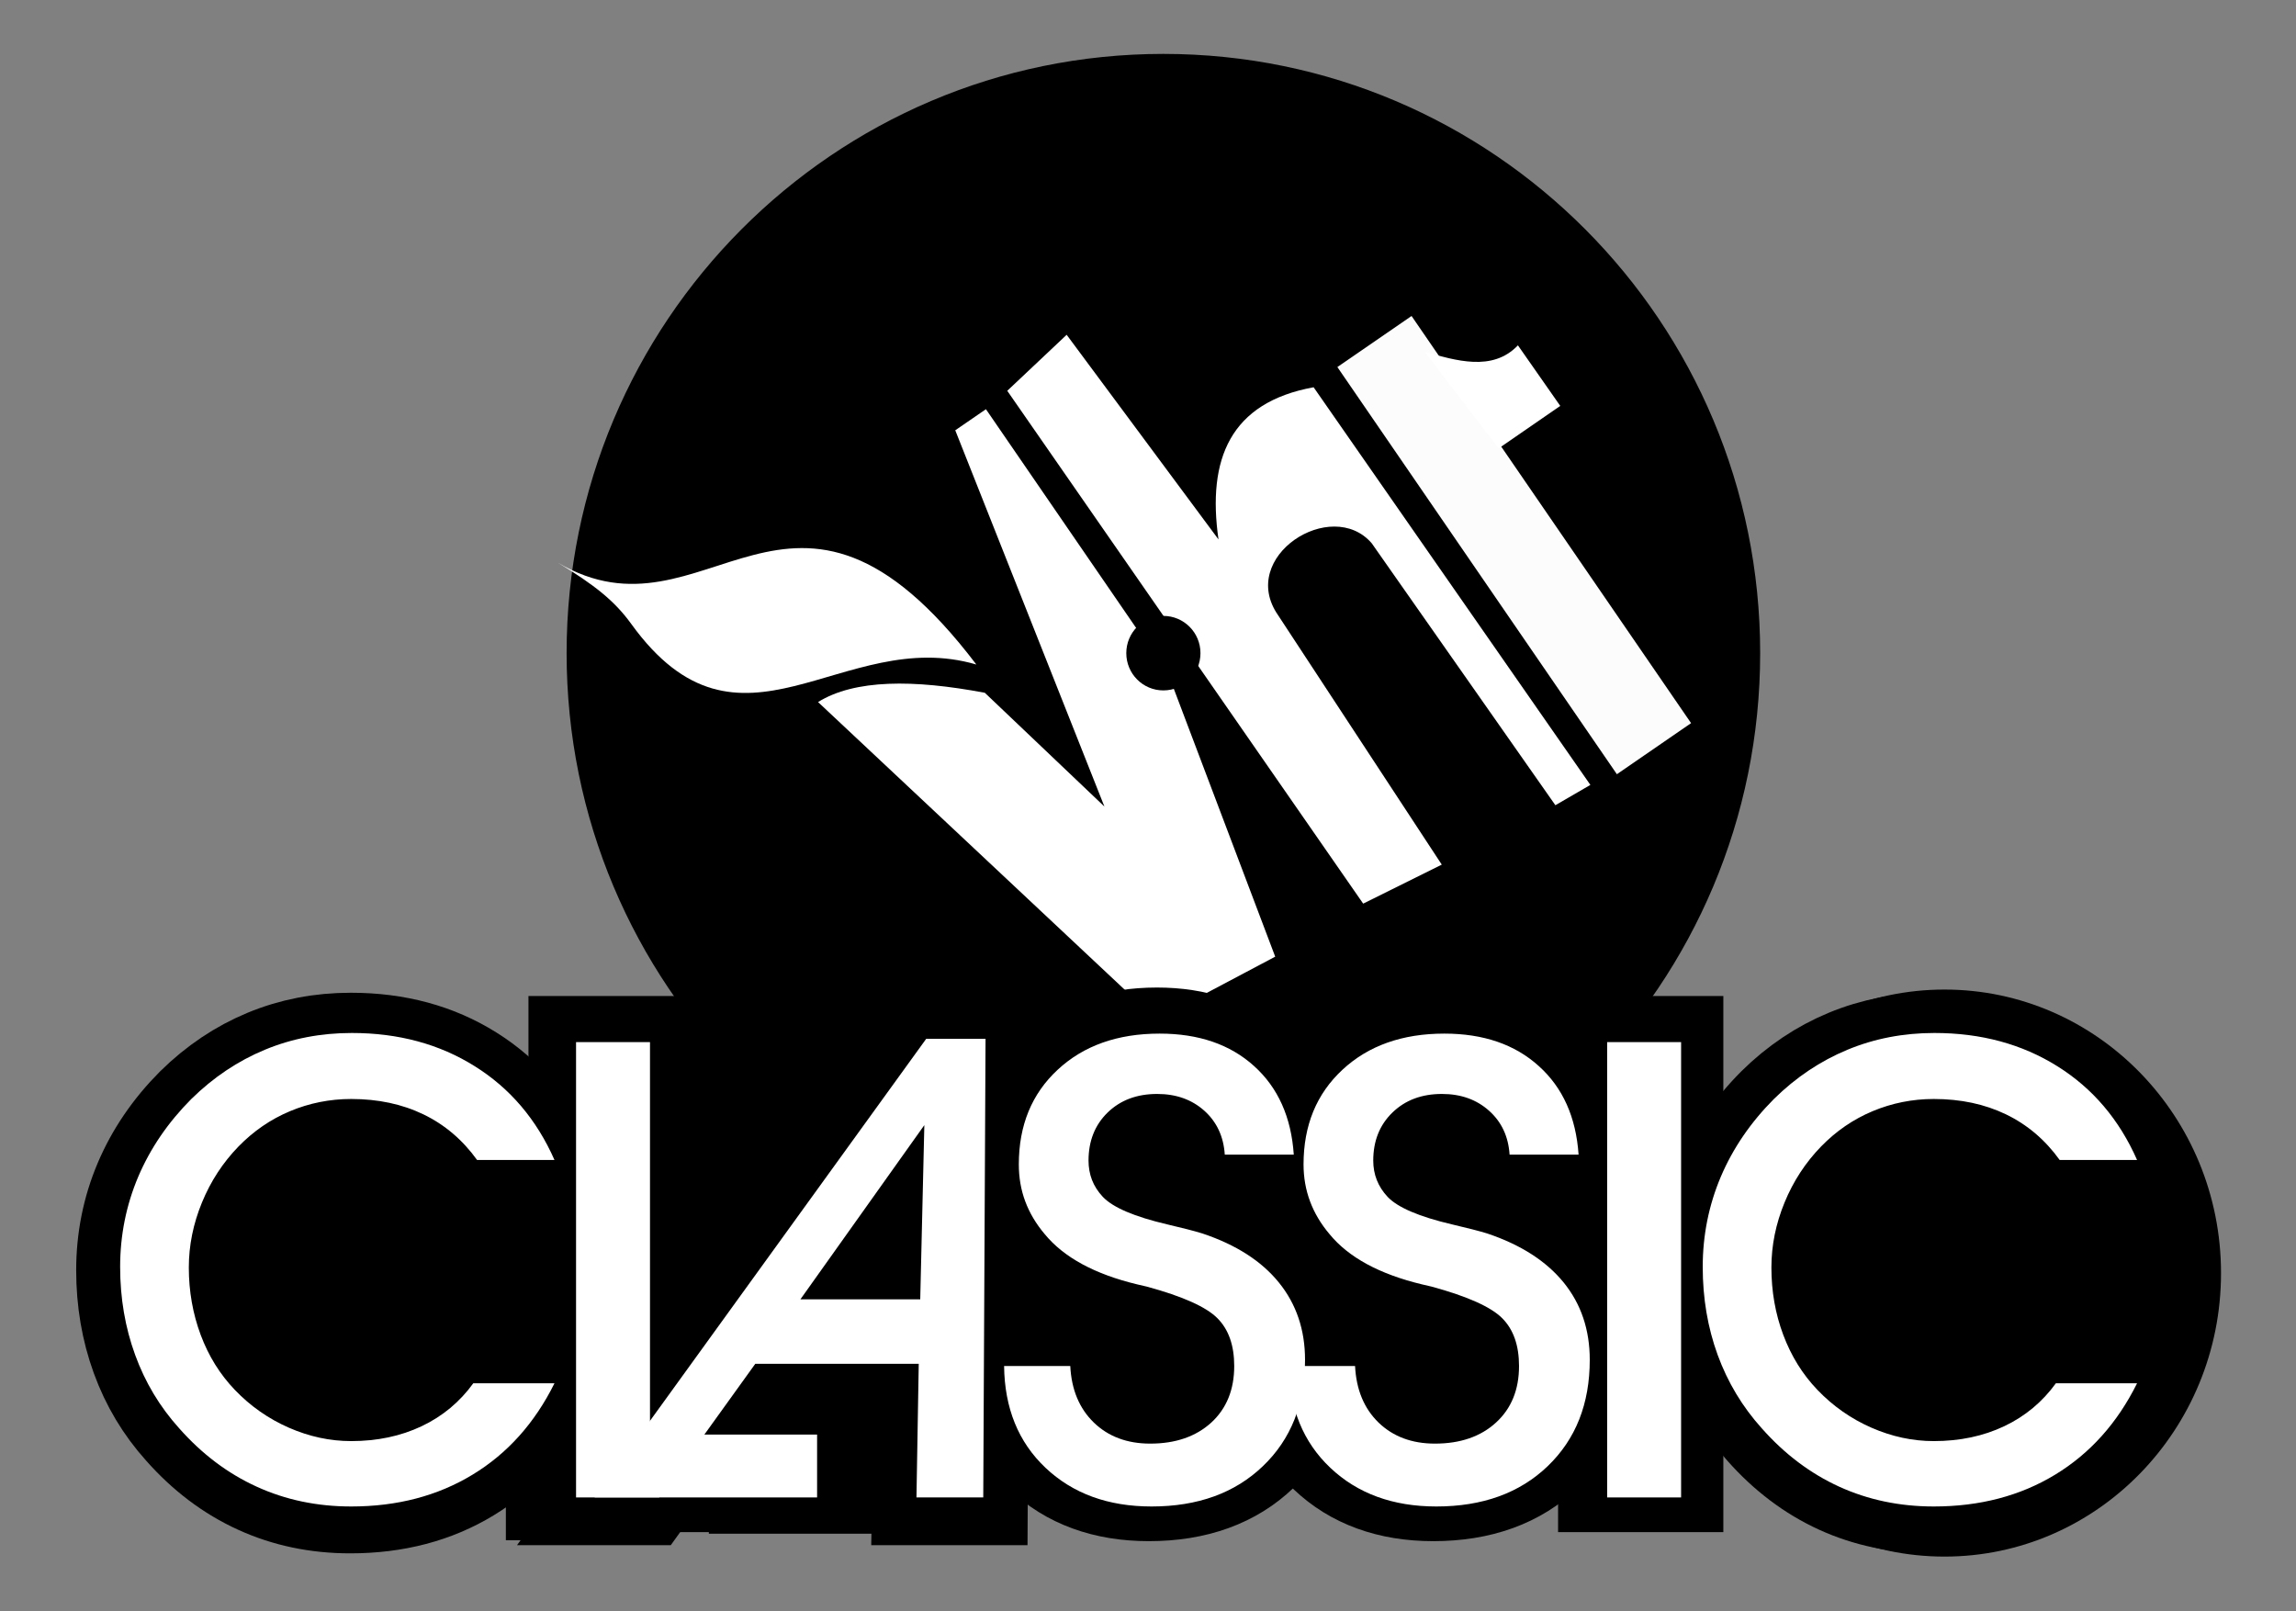 <?xml version="1.0" encoding="UTF-8" standalone="yes"?>
<svg xmlns="http://www.w3.org/2000/svg" xmlns:xlink="http://www.w3.org/1999/xlink" width="152px" height="106.667px" viewBox="0 0 114 80" version="1.1">
  <rect x="0" y="0" width="114" height="80" fill="#808080" stroke="none"/>
  <defs>
    <filter id="alpha" filterUnits="objectBoundingBox" x="0%" y="0%" width="100%" height="100%">
      <feColorMatrix type="matrix" in="SourceGraphic" values="0 0 0 0 1 0 0 0 0 1 0 0 0 0 1 0 0 0 1 0"/>
    </filter>
    <mask id="mask0">
      <g filter="url(#alpha)">
        <rect x="0" y="0" width="114" height="80" style="fill:rgb(0%,0%,0%);fill-opacity:0.988;stroke:none;"/>
      </g>
    </mask>
    <clipPath id="clip1">
      <rect width="114" height="80"/>
    </clipPath>
    <g id="surface6" clip-path="url(#clip1)">
      <path style=" stroke:none;fill-rule:nonzero;fill:rgb(100%,100%,100%);fill-opacity:1;" d="M 66.402 18.223 L 70.086 15.688 L 83.965 35.902 L 80.281 38.438 Z M 66.402 18.223 "/>
    </g>
  </defs>
  <g id="surface1">
    <path style=" stroke:none;fill-rule:nonzero;fill:rgb(0%,0%,0%);fill-opacity:1;" d="M 87.395 32.426 C 87.395 48.859 74.129 62.18 57.762 62.18 C 41.398 62.18 28.133 48.859 28.133 32.426 C 28.133 15.996 41.398 2.676 57.762 2.676 C 74.129 2.676 87.395 15.996 87.395 32.426 Z M 87.395 32.426 "/>
    <path style=" stroke:none;fill-rule:nonzero;fill:rgb(0%,0%,0%);fill-opacity:1;" d="M 110.277 63.207 C 110.277 70.977 104.125 77.281 96.547 77.281 C 88.965 77.281 82.812 70.977 82.812 63.207 C 82.812 55.434 88.965 49.129 96.547 49.129 C 104.125 49.129 110.277 55.434 110.277 63.207 Z M 110.277 63.207 "/>
    <path style=" stroke:none;fill-rule:nonzero;fill:rgb(0%,0%,0%);fill-opacity:1;" d="M 35.195 62.309 L 50.633 62.309 L 50.633 76.145 L 35.195 76.145 Z M 35.195 62.309 "/>
    <path style=" stroke:none;fill-rule:nonzero;fill:rgb(0%,0%,0%);fill-opacity:1;" d="M 33.57 48.965 L 81.512 48.965 L 81.512 62.961 L 33.57 62.961 Z M 33.57 48.965 "/>
    <path style=" stroke:none;fill-rule:nonzero;fill:rgb(0%,0%,0%);fill-opacity:1;" d="M 10.816 54.172 L 104.266 54.172 L 104.266 72.074 L 10.816 72.074 Z M 10.816 54.172 "/>
    <path style=" stroke:none;fill-rule:nonzero;fill:rgb(0%,0%,0%);fill-opacity:1;" d="M 25.117 69.961 L 28.855 69.961 L 28.855 76.469 L 25.117 76.469 Z M 25.117 69.961 "/>
    <path style=" stroke:none;fill-rule:evenodd;fill:rgb(100%,100%,100%);fill-opacity:1;" d="M 27.688 27.93 C 29.543 29.055 30.52 29.84 31.34 30.973 C 36.762 38.477 41.805 31.035 48.477 32.992 C 39.254 20.848 35.121 32.32 27.688 27.93 Z M 27.688 27.93 "/>
    <path style=" stroke:none;fill-rule:evenodd;fill:rgb(100%,100%,100%);fill-opacity:1;" d="M 40.617 34.855 L 57.422 50.617 L 63.316 47.496 L 58.031 33.535 L 48.953 20.316 L 47.43 21.363 L 54.836 40.043 L 48.898 34.395 C 45.344 33.723 42.438 33.727 40.617 34.855 Z M 40.617 34.855 "/>
    <path style=" stroke:none;fill-rule:evenodd;fill:rgb(100%,100%,100%);fill-opacity:1;" d="M 67.684 44.863 L 50.012 19.402 L 52.961 16.621 L 60.5 26.781 C 59.93 22.789 61.082 19.98 65.223 19.227 L 78.965 38.969 L 77.227 39.977 L 68.109 26.973 C 66.117 24.652 61.434 27.633 63.461 30.547 L 71.586 42.926 Z M 67.684 44.863 "/>
    <path style=" stroke:none;fill-rule:evenodd;fill:rgb(100%,100%,100%);fill-opacity:1;" d="M 70.75 17.477 C 72.27 17.883 74.094 18.48 75.367 17.145 L 77.469 20.152 L 74.41 22.262 Z M 70.75 17.477 "/>
    <path style="fill-rule:nonzero;fill:rgb(100%,100%,100%);fill-opacity:1;stroke-width:13.966;stroke-linecap:butt;stroke-linejoin:miter;stroke:rgb(0%,0%,0%);stroke-opacity:1;stroke-miterlimit:4;" d="M 208.942 554.611 C 205.751 561.035 201.34 565.948 195.696 569.363 C 190.064 572.778 183.53 574.492 176.093 574.492 C 170.576 574.492 165.491 573.425 160.838 571.305 C 156.173 569.185 151.99 566.049 148.291 561.873 C 145.164 558.407 142.799 554.471 141.185 550.041 C 139.57 545.623 138.757 540.887 138.757 535.834 C 138.757 530.731 139.736 525.869 141.681 521.286 C 143.638 516.69 146.499 512.513 150.262 508.743 C 153.834 505.239 157.787 502.598 162.148 500.795 C 166.495 498.993 171.186 498.091 176.195 498.091 C 183.733 498.091 190.357 499.881 196.052 503.449 C 201.76 507.003 206.057 512.056 208.942 518.582 L 196.433 518.582 C 194.081 515.319 191.183 512.869 187.751 511.218 C 184.318 509.568 180.441 508.743 176.093 508.743 C 172.636 508.743 169.33 509.403 166.203 510.71 C 163.076 512.018 160.304 513.922 157.876 516.411 C 155.359 519 153.389 522.009 151.978 525.45 C 150.567 528.877 149.855 532.369 149.855 535.936 C 149.855 539.77 150.503 543.401 151.774 546.816 C 153.058 550.231 154.889 553.176 157.279 555.665 C 159.796 558.292 162.707 560.324 166 561.771 C 169.305 563.218 172.661 563.942 176.093 563.942 C 180.301 563.942 184.089 563.142 187.471 561.542 C 190.852 559.943 193.636 557.632 195.823 554.611 Z M 464.666 554.611 C 461.475 561.035 457.051 565.948 451.419 569.363 C 445.788 572.778 439.254 574.492 431.817 574.492 C 426.3 574.492 421.215 573.425 416.549 571.305 C 411.896 569.185 407.714 566.049 404.015 561.873 C 400.887 558.407 398.523 554.471 396.896 550.041 C 395.281 545.623 394.48 540.887 394.48 535.834 C 394.48 530.731 395.459 525.869 397.404 521.286 C 399.362 516.69 402.222 512.513 405.985 508.743 C 409.545 505.239 413.511 502.598 417.871 500.795 C 422.219 498.993 426.91 498.091 431.919 498.091 C 439.457 498.091 446.067 499.881 451.775 503.449 C 457.483 507.003 461.78 512.056 464.666 518.582 L 452.157 518.582 C 449.805 515.319 446.907 512.869 443.474 511.218 C 440.042 509.568 436.164 508.743 431.817 508.743 C 428.359 508.743 425.054 509.403 421.927 510.71 C 418.799 512.018 416.028 513.922 413.6 516.411 C 411.083 519 409.112 522.009 407.701 525.45 C 406.29 528.877 405.578 532.369 405.578 535.936 C 405.578 539.77 406.214 543.401 407.498 546.816 C 408.782 550.231 410.612 553.176 413.002 555.665 C 415.519 558.292 418.431 560.324 421.723 561.771 C 425.028 563.218 428.384 563.942 431.817 563.942 C 436.025 563.942 439.813 563.142 443.194 561.542 C 446.576 559.943 449.36 557.632 451.547 554.611 Z M 464.666 554.611 " transform="matrix(0.307,0,0,0.308,-36.672,-101.974)"/>
    <path style="fill-rule:nonzero;fill:rgb(100%,100%,100%);fill-opacity:1;stroke-width:13.966;stroke-linecap:butt;stroke-linejoin:miter;stroke:rgb(0%,0%,0%);stroke-opacity:1;stroke-miterlimit:4;" d="M 237.329 606.949 L 200.555 606.949 L 200.555 529.133 L 211.837 529.133 L 211.837 596.205 L 237.329 596.205 Z M 237.329 606.949 " transform="matrix(0.325,0,0,0.29,-36.672,-101.974)"/>
    <path style="fill-rule:nonzero;fill:rgb(100%,100%,100%);fill-opacity:1;stroke-width:13.966;stroke-linecap:butt;stroke-linejoin:miter;stroke:rgb(0%,0%,0%);stroke-opacity:1;stroke-miterlimit:4;" d="M 369.136 606.949 L 357.854 606.949 L 357.854 529.133 L 369.136 529.133 Z M 369.136 606.949 " transform="matrix(0.325,0,0,0.29,-36.672,-101.974)"/>
    <path style="fill-rule:nonzero;fill:rgb(100%,100%,100%);fill-opacity:1;stroke-width:13.966;stroke-linecap:butt;stroke-linejoin:miter;stroke:rgb(0%,0%,0%);stroke-opacity:1;stroke-miterlimit:4;" d="M 265.858 584.493 L 275.952 584.493 C 276.132 588.527 277.332 591.741 279.54 594.148 C 281.749 596.541 284.617 597.752 288.146 597.752 C 292.022 597.752 295.131 596.541 297.471 594.148 C 299.8 591.741 300.964 588.527 300.964 584.493 C 300.964 580.97 300.112 578.24 298.395 576.318 C 296.691 574.395 293.115 572.593 287.654 570.925 C 287.378 570.845 286.897 570.724 286.213 570.549 C 279.696 568.801 274.979 565.937 272.051 561.943 C 270.731 560.195 269.747 558.339 269.086 556.363 C 268.426 554.386 268.102 552.275 268.102 550.029 C 268.102 543.36 270.071 537.967 274.031 533.853 C 277.98 529.738 283.165 527.681 289.586 527.681 C 295.539 527.681 300.34 529.523 303.988 533.221 C 307.637 536.905 309.665 541.948 310.049 548.362 L 299.524 548.362 C 299.344 545.269 298.299 542.768 296.403 540.858 C 294.495 538.949 292.094 537.994 289.214 537.994 C 286.105 537.994 283.585 539.057 281.641 541.181 C 279.708 543.292 278.736 546.035 278.736 549.384 C 278.736 550.554 278.916 551.67 279.264 552.692 C 279.624 553.727 280.176 554.695 280.92 555.583 C 282.457 557.398 285.733 558.971 290.762 560.289 C 293.079 560.894 294.855 561.405 296.103 561.835 C 301.24 563.758 305.129 566.555 307.781 570.226 C 310.433 573.897 311.766 578.294 311.766 583.431 C 311.766 590.948 309.629 596.999 305.345 601.597 C 301.072 606.196 295.407 608.496 288.35 608.496 C 281.725 608.496 276.336 606.29 272.183 601.893 C 268.03 597.496 265.93 591.687 265.858 584.493 Z M 265.858 584.493 " transform="matrix(0.325,0,0,0.29,-36.672,-101.974)"/>
    <path style="fill-rule:nonzero;fill:rgb(100%,100%,100%);fill-opacity:1;stroke-width:13.966;stroke-linecap:butt;stroke-linejoin:miter;stroke:rgb(0%,0%,0%);stroke-opacity:1;stroke-miterlimit:4;" d="M 309.293 584.493 L 319.399 584.493 C 319.579 588.527 320.767 591.741 322.976 594.148 C 325.184 596.541 328.052 597.752 331.581 597.752 C 335.47 597.752 338.578 596.541 340.907 594.148 C 343.247 591.741 344.411 588.527 344.411 584.493 C 344.411 580.97 343.559 578.24 341.843 576.318 C 340.139 574.395 336.55 572.593 331.101 570.925 C 330.813 570.845 330.333 570.724 329.661 570.549 C 323.144 568.801 318.415 565.937 315.498 561.943 C 314.178 560.195 313.194 558.339 312.534 556.363 C 311.874 554.386 311.538 552.275 311.538 550.029 C 311.538 543.36 313.518 537.967 317.479 533.853 C 321.427 529.738 326.612 527.681 333.021 527.681 C 338.974 527.681 343.775 529.523 347.424 533.221 C 351.084 536.905 353.101 541.948 353.497 548.362 L 342.971 548.362 C 342.791 545.269 341.747 542.768 339.839 540.858 C 337.93 538.949 335.542 537.994 332.649 537.994 C 329.553 537.994 327.032 539.057 325.088 541.181 C 323.144 543.292 322.171 546.035 322.171 549.384 C 322.171 550.554 322.352 551.67 322.712 552.692 C 323.072 553.727 323.624 554.695 324.368 555.583 C 325.904 557.398 329.181 558.971 334.198 560.289 C 336.514 560.894 338.302 561.405 339.55 561.835 C 344.675 563.758 348.564 566.555 351.228 570.226 C 353.881 573.897 355.201 578.294 355.201 583.431 C 355.201 590.948 353.065 596.999 348.792 601.597 C 344.519 606.196 338.854 608.496 331.797 608.496 C 325.172 608.496 319.783 606.29 315.63 601.893 C 311.478 597.496 309.365 591.687 309.293 584.493 Z M 309.293 584.493 " transform="matrix(0.325,0,0,0.29,-36.672,-101.974)"/>
    <path style="fill-rule:nonzero;fill:rgb(100%,100%,100%);fill-opacity:1;stroke-width:13.966;stroke-linecap:butt;stroke-linejoin:miter;stroke:rgb(0%,0%,0%);stroke-opacity:1;stroke-miterlimit:4;" d="M 485.042 519.012 L 475.05 492.051 L 464.858 519.012 Z M 461.207 528.998 L 453.204 549.676 L 442.337 549.676 L 470.075 478.691 L 480.068 478.691 L 507.805 549.676 L 496.553 549.676 L 488.746 528.998 Z M 461.207 528.998 " transform="matrix(0.295,0,-0.117,0.321,-36.672,-101.974)"/>
    <path style=" stroke:none;fill-rule:nonzero;fill:rgb(100%,100%,100%);fill-opacity:1;" d="M 27.531 68.676 C 26.551 70.652 25.195 72.164 23.461 73.215 C 21.73 74.266 19.723 74.793 17.438 74.793 C 15.742 74.793 14.18 74.465 12.75 73.812 C 11.316 73.16 10.031 72.195 8.895 70.91 C 7.934 69.844 7.207 68.633 6.711 67.27 C 6.215 65.91 5.965 64.453 5.965 62.898 C 5.965 61.328 6.266 59.832 6.863 58.422 C 7.465 57.008 8.344 55.723 9.5 54.562 C 10.598 53.484 11.812 52.672 13.152 52.117 C 14.488 51.562 15.93 51.285 17.469 51.285 C 19.785 51.285 21.82 51.836 23.57 52.934 C 25.324 54.027 26.645 55.582 27.531 57.59 L 23.688 57.59 C 22.965 56.586 22.074 55.832 21.02 55.324 C 19.965 54.816 18.773 54.562 17.438 54.562 C 16.375 54.562 15.359 54.766 14.398 55.168 C 13.438 55.57 12.586 56.156 11.84 56.922 C 11.066 57.719 10.461 58.645 10.027 59.703 C 9.594 60.758 9.375 61.832 9.375 62.93 C 9.375 64.109 9.574 65.227 9.965 66.277 C 10.359 67.328 10.922 68.234 11.656 69 C 12.43 69.809 13.324 70.434 14.336 70.879 C 15.352 71.324 16.383 71.547 17.438 71.547 C 18.73 71.547 19.895 71.301 20.934 70.809 C 21.973 70.316 22.828 69.605 23.5 68.676 Z M 106.109 68.676 C 105.129 70.652 103.77 72.164 102.039 73.215 C 100.309 74.266 98.301 74.793 96.016 74.793 C 94.32 74.793 92.758 74.465 91.324 73.812 C 89.895 73.16 88.609 72.195 87.473 70.91 C 86.512 69.844 85.785 68.633 85.285 67.27 C 84.789 65.91 84.543 64.453 84.543 62.898 C 84.543 61.328 84.844 59.832 85.441 58.422 C 86.043 57.008 86.922 55.723 88.078 54.562 C 89.172 53.484 90.391 52.672 91.73 52.117 C 93.066 51.562 94.508 51.285 96.047 51.285 C 98.363 51.285 100.395 51.836 102.148 52.934 C 103.902 54.027 105.223 55.582 106.109 57.59 L 102.266 57.59 C 101.543 56.586 100.652 55.832 99.598 55.324 C 98.543 54.816 97.352 54.562 96.016 54.562 C 94.953 54.562 93.938 54.766 92.977 55.168 C 92.016 55.57 91.164 56.156 90.418 56.922 C 89.645 57.719 89.039 58.645 88.605 59.703 C 88.172 60.758 87.953 61.832 87.953 62.93 C 87.953 64.109 88.148 65.227 88.543 66.277 C 88.938 67.328 89.5 68.234 90.234 69 C 91.008 69.809 91.902 70.434 92.914 70.879 C 93.93 71.324 94.961 71.547 96.016 71.547 C 97.309 71.547 98.473 71.301 99.512 70.809 C 100.551 70.316 101.406 69.605 102.078 68.676 Z M 106.109 68.676 "/>
    <path style=" stroke:none;fill-rule:nonzero;fill:rgb(100%,100%,100%);fill-opacity:1;" d="M 40.57 74.344 L 28.602 74.344 L 28.602 51.738 L 32.273 51.738 L 32.273 71.223 L 40.57 71.223 Z M 40.57 74.344 "/>
    <path style=" stroke:none;fill-rule:nonzero;fill:rgb(100%,100%,100%);fill-opacity:1;" d="M 83.469 74.344 L 79.797 74.344 L 79.797 51.738 L 83.469 51.738 Z M 83.469 74.344 "/>
    <path style=" stroke:none;fill-rule:nonzero;fill:rgb(100%,100%,100%);fill-opacity:1;" d="M 49.855 67.82 L 53.141 67.82 C 53.199 68.992 53.59 69.926 54.309 70.625 C 55.027 71.32 55.961 71.672 57.109 71.672 C 58.371 71.672 59.383 71.32 60.145 70.625 C 60.902 69.926 61.281 68.992 61.281 67.82 C 61.281 66.797 61.004 66.004 60.445 65.445 C 59.891 64.887 58.727 64.363 56.949 63.879 C 56.859 63.855 56.703 63.82 56.48 63.77 C 54.359 63.262 52.824 62.43 51.871 61.27 C 51.441 60.762 51.121 60.223 50.906 59.648 C 50.691 59.074 50.586 58.461 50.586 57.809 C 50.586 55.871 51.227 54.305 52.516 53.109 C 53.801 51.914 55.488 51.316 57.578 51.316 C 59.516 51.316 61.078 51.852 62.266 52.926 C 63.453 53.996 64.113 55.461 64.238 57.324 L 60.812 57.324 C 60.754 56.426 60.414 55.699 59.797 55.145 C 59.176 54.59 58.395 54.312 57.457 54.312 C 56.445 54.312 55.625 54.621 54.992 55.238 C 54.363 55.852 54.047 56.648 54.047 57.621 C 54.047 57.961 54.105 58.285 54.219 58.582 C 54.336 58.883 54.516 59.164 54.758 59.422 C 55.258 59.949 56.324 60.406 57.961 60.789 C 58.715 60.965 59.293 61.113 59.699 61.238 C 61.371 61.797 62.637 62.609 63.5 63.676 C 64.363 64.742 64.797 66.02 64.797 67.512 C 64.797 69.695 64.102 71.453 62.707 72.789 C 61.316 74.125 59.473 74.793 57.176 74.793 C 55.02 74.793 53.266 74.152 51.914 72.875 C 50.562 71.598 49.879 69.91 49.855 67.82 Z M 49.855 67.82 "/>
    <path style=" stroke:none;fill-rule:nonzero;fill:rgb(100%,100%,100%);fill-opacity:1;" d="M 63.992 67.82 L 67.281 67.82 C 67.34 68.992 67.727 69.926 68.445 70.625 C 69.164 71.32 70.098 71.672 71.246 71.672 C 72.512 71.672 73.523 71.32 74.281 70.625 C 75.043 69.926 75.422 68.992 75.422 67.82 C 75.422 66.797 75.145 66.004 74.586 65.445 C 74.031 64.887 72.863 64.363 71.09 63.879 C 70.996 63.855 70.84 63.82 70.621 63.77 C 68.5 63.262 66.961 62.43 66.012 61.27 C 65.582 60.762 65.262 60.223 65.047 59.648 C 64.832 59.074 64.723 58.461 64.723 57.809 C 64.723 55.871 65.367 54.305 66.656 53.109 C 67.941 51.914 69.629 51.316 71.715 51.316 C 73.652 51.316 75.215 51.852 76.402 52.926 C 77.594 53.996 78.25 55.461 78.379 57.324 L 74.953 57.324 C 74.895 56.426 74.555 55.699 73.934 55.145 C 73.312 54.59 72.535 54.312 71.594 54.312 C 70.586 54.312 69.766 54.621 69.133 55.238 C 68.5 55.852 68.184 56.648 68.184 57.621 C 68.184 57.961 68.242 58.285 68.359 58.582 C 68.477 58.883 68.656 59.164 68.898 59.422 C 69.398 59.949 70.465 60.406 72.098 60.789 C 72.852 60.965 73.434 61.113 73.84 61.238 C 75.508 61.797 76.773 62.609 77.641 63.676 C 78.504 64.742 78.934 66.02 78.934 67.512 C 78.934 69.695 78.238 71.453 76.848 72.789 C 75.457 74.125 73.613 74.793 71.316 74.793 C 69.16 74.793 67.406 74.152 66.055 72.875 C 64.703 71.598 64.016 69.91 63.992 67.82 Z M 63.992 67.82 "/>
    <path style=" stroke:none;fill-rule:nonzero;fill:rgb(100%,100%,100%);fill-opacity:1;" d="M 45.691 64.508 L 45.895 55.859 L 39.742 64.508 Z M 37.5 67.711 L 32.727 74.344 L 29.523 74.344 L 45.988 51.574 L 48.934 51.574 L 48.82 74.344 L 45.504 74.344 L 45.617 67.711 Z M 37.5 67.711 "/>
    <path style=" stroke:none;fill-rule:nonzero;fill:rgb(0%,0%,0%);fill-opacity:1;" d="M 59.605 32.426 C 59.605 33.449 58.781 34.277 57.762 34.277 C 56.746 34.277 55.922 33.449 55.922 32.426 C 55.922 31.406 56.746 30.578 57.762 30.578 C 58.781 30.578 59.605 31.406 59.605 32.426 Z M 59.605 32.426 "/>
    <use xlink:href="#surface6" mask="url(#mask0)"/>
  </g>
</svg>